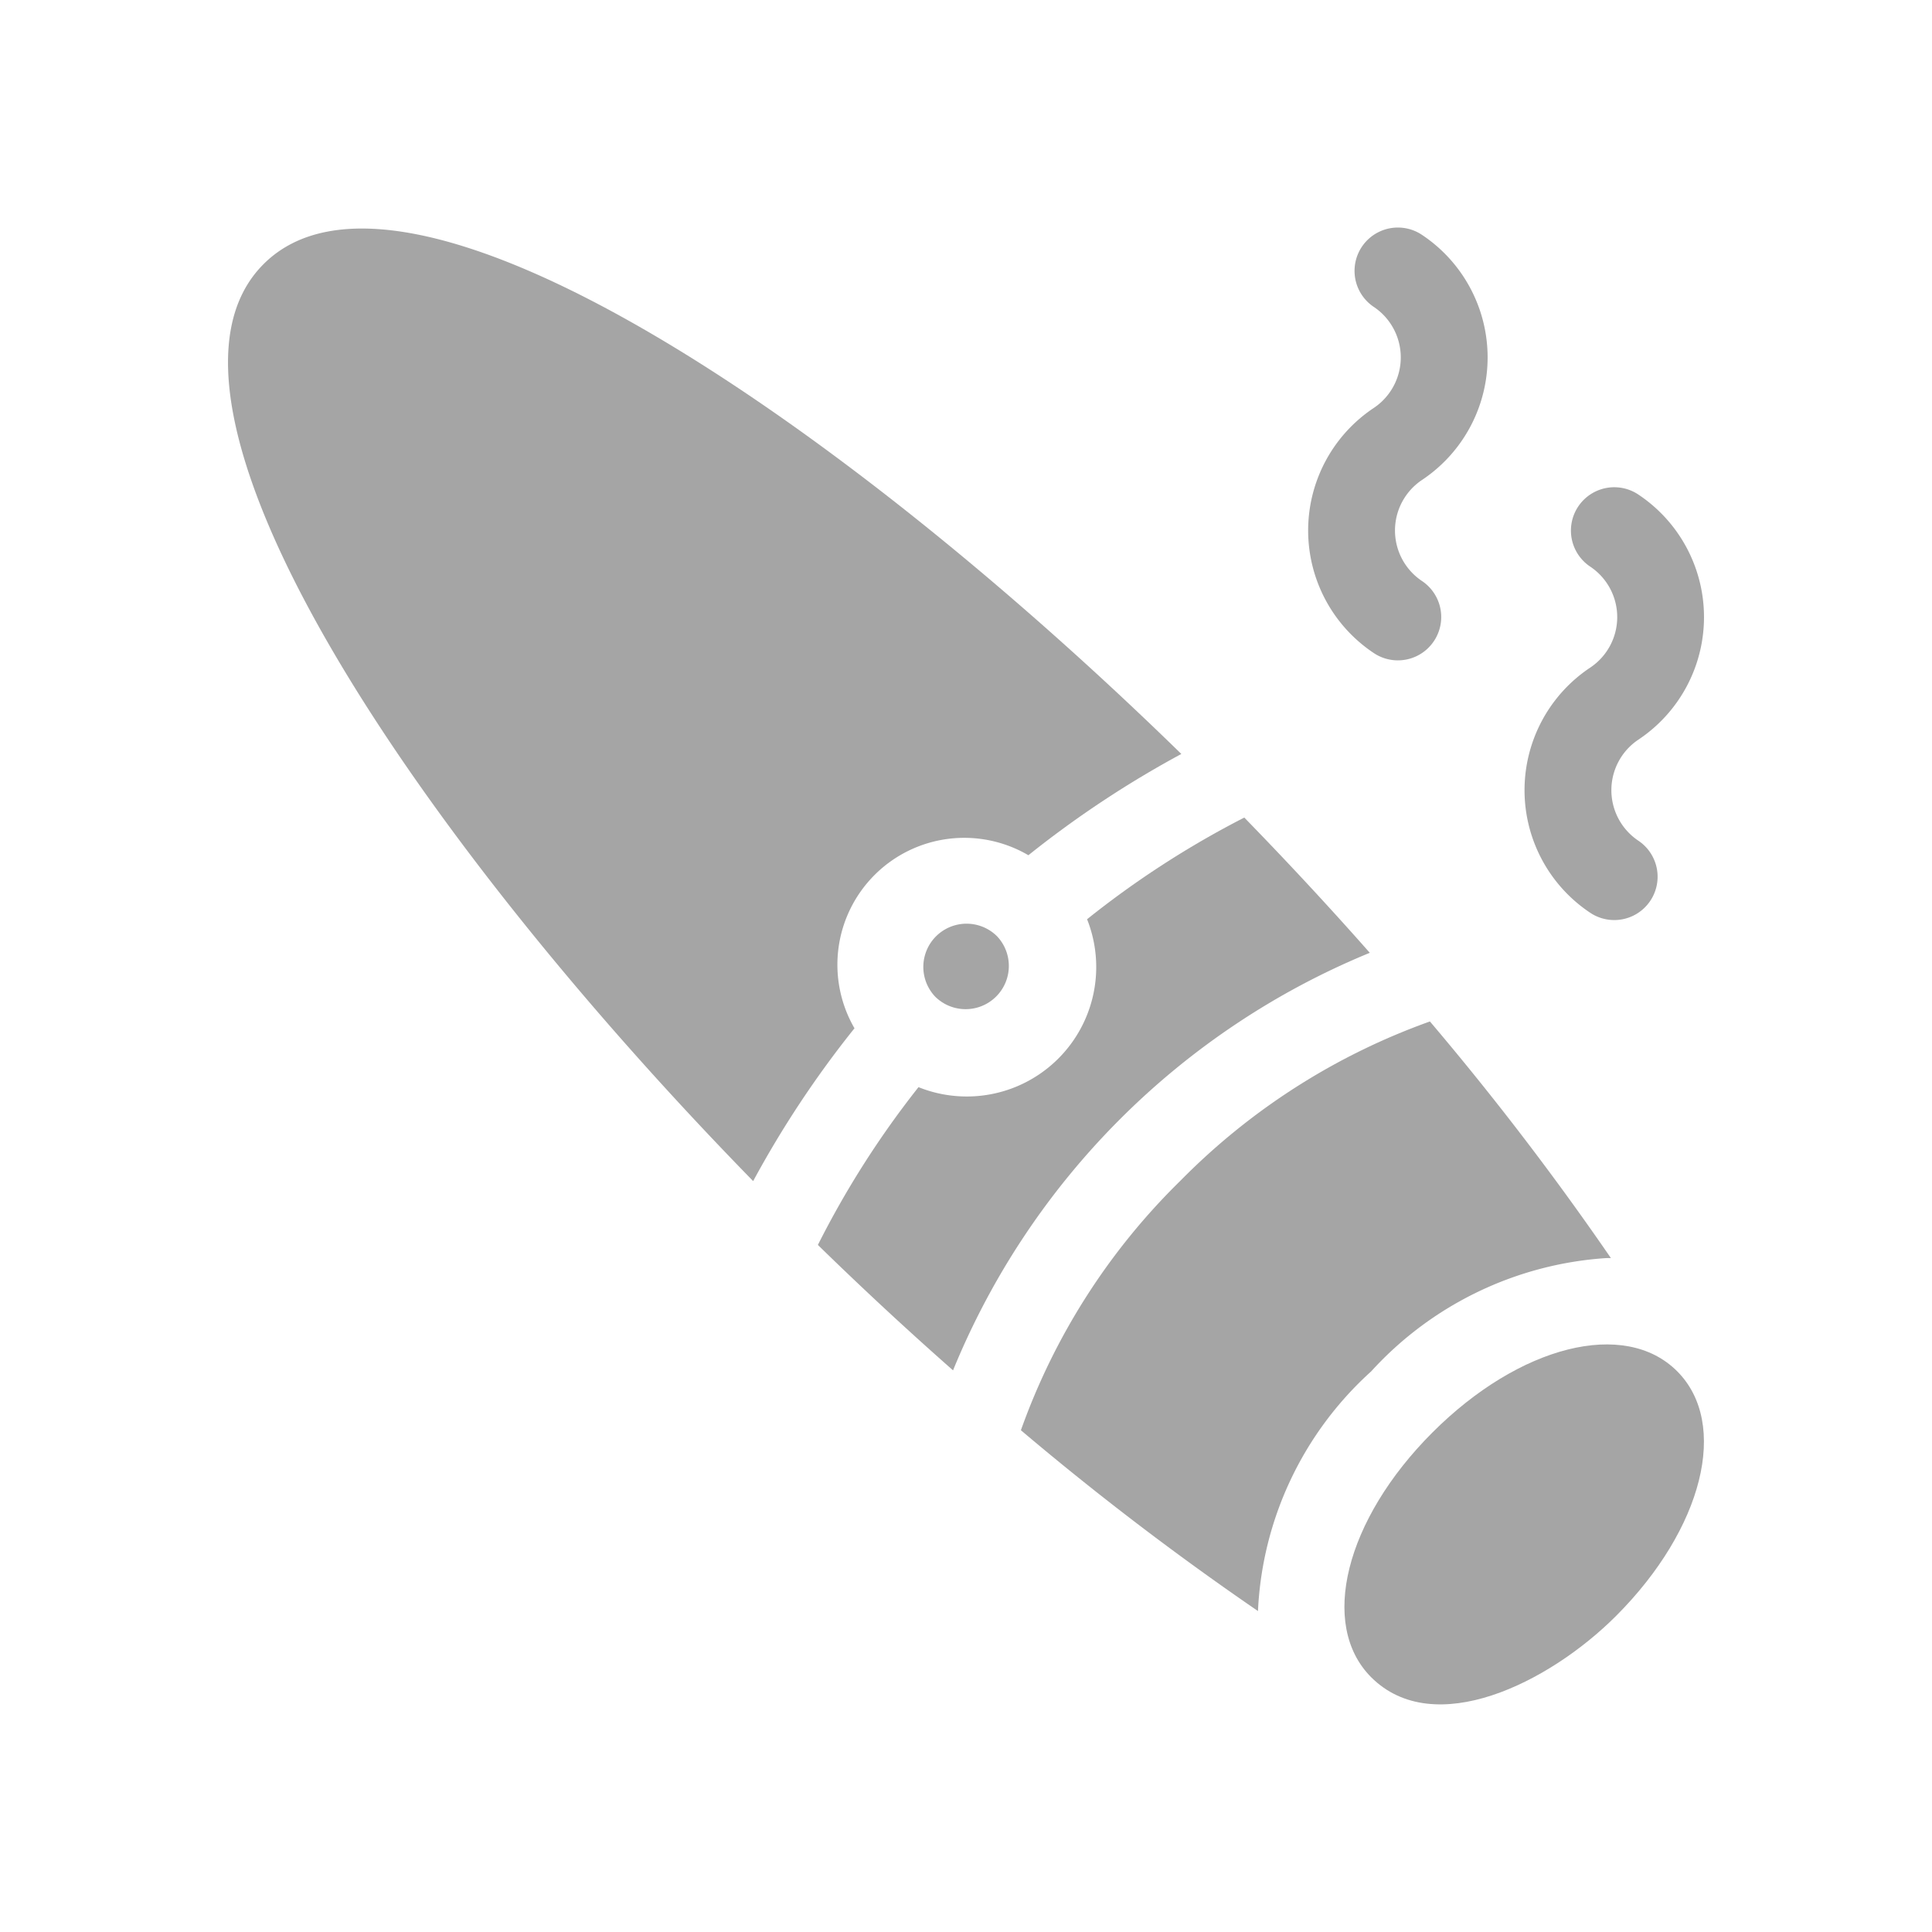 <svg xmlns="http://www.w3.org/2000/svg" width="24" height="24" viewBox="0 0 24 24">
  <g id="Group_988" data-name="Group 988" transform="translate(-60 -2691)">
    <rect id="Rectangle_237" data-name="Rectangle 237" width="24" height="24" transform="translate(60 2691)" fill="none"/>
    <path id="Path_1157" data-name="Path 1157" d="M388.607,388.311c-1.083,1.083-1.41,2.39-.761,3.04.781.781,2.209.072,3.041-.76,1.083-1.083,1.41-2.39.76-3.041S389.69,387.228,388.607,388.311Zm0,0" transform="translate(-310.813 2320.484)" fill="#a5a5a5"/>
    <path id="Path_1158" data-name="Path 1158" d="M451.47,90.093a.537.537,0,1,0-.6.894.754.754,0,0,1,0,1.256,1.829,1.829,0,0,0,0,3.044.537.537,0,1,0,.6-.894.755.755,0,0,1,0-1.256,1.829,1.829,0,0,0,0-3.044Zm0,0" transform="translate(-371.117 2607.051)" fill="#a5a5a5"/>
    <path id="Path_1159" data-name="Path 1159" d="M376.47.092a.537.537,0,1,0-.6.894.755.755,0,0,1,0,1.256,1.829,1.829,0,0,0,0,3.044.537.537,0,1,0,.6-.894.755.755,0,0,1,0-1.256,1.829,1.829,0,0,0,0-3.044Zm0,0" transform="translate(-298.805 2693.826)" fill="#a5a5a5"/>
    <path id="Path_1160" data-name="Path 1160" d="M241.617,242.185a.537.537,0,0,0,.758-.76l0,0,0,0a.537.537,0,0,0-.76.759l0,0,0,0Zm0,0" transform="translate(-169.988 2461.207)" fill="#a5a5a5"/>
    <path id="Path_1161" data-name="Path 1161" d="M204.9,209.86q.835.815,1.679,1.558a9.489,9.489,0,0,1,5.177-5.187q-.745-.844-1.559-1.68a11.583,11.583,0,0,0-1.953,1.263,1.608,1.608,0,0,1-2.094,2.086A11.466,11.466,0,0,0,204.9,209.86Zm0,0" transform="translate(-134.74 2496.605)" fill="#a5a5a5"/>
    <path id="Path_1162" data-name="Path 1162" d="M8.284,10.274a1.576,1.576,0,0,1,2.159-2.152,12.7,12.7,0,0,1,1.9-1.258C7.9,2.527,2.642-.918.943.778S2.688,7.731,7.024,12.17a12.645,12.645,0,0,1,1.26-1.9Zm0,0" transform="translate(62.332 2693.502)" fill="#a5a5a5"/>
    <path id="Path_1163" data-name="Path 1163" d="M277.369,277.3a8.172,8.172,0,0,0-1.982,3.1,36.529,36.529,0,0,0,2.945,2.246,4.275,4.275,0,0,1,1.406-2.977,4.334,4.334,0,0,1,2.926-1.408c.018,0,.034,0,.052,0a36.529,36.529,0,0,0-2.248-2.939A8.238,8.238,0,0,0,277.369,277.3Zm0,0" transform="translate(-202.705 2428.367)" fill="#a5a5a5"/>
  </g>
</svg>
